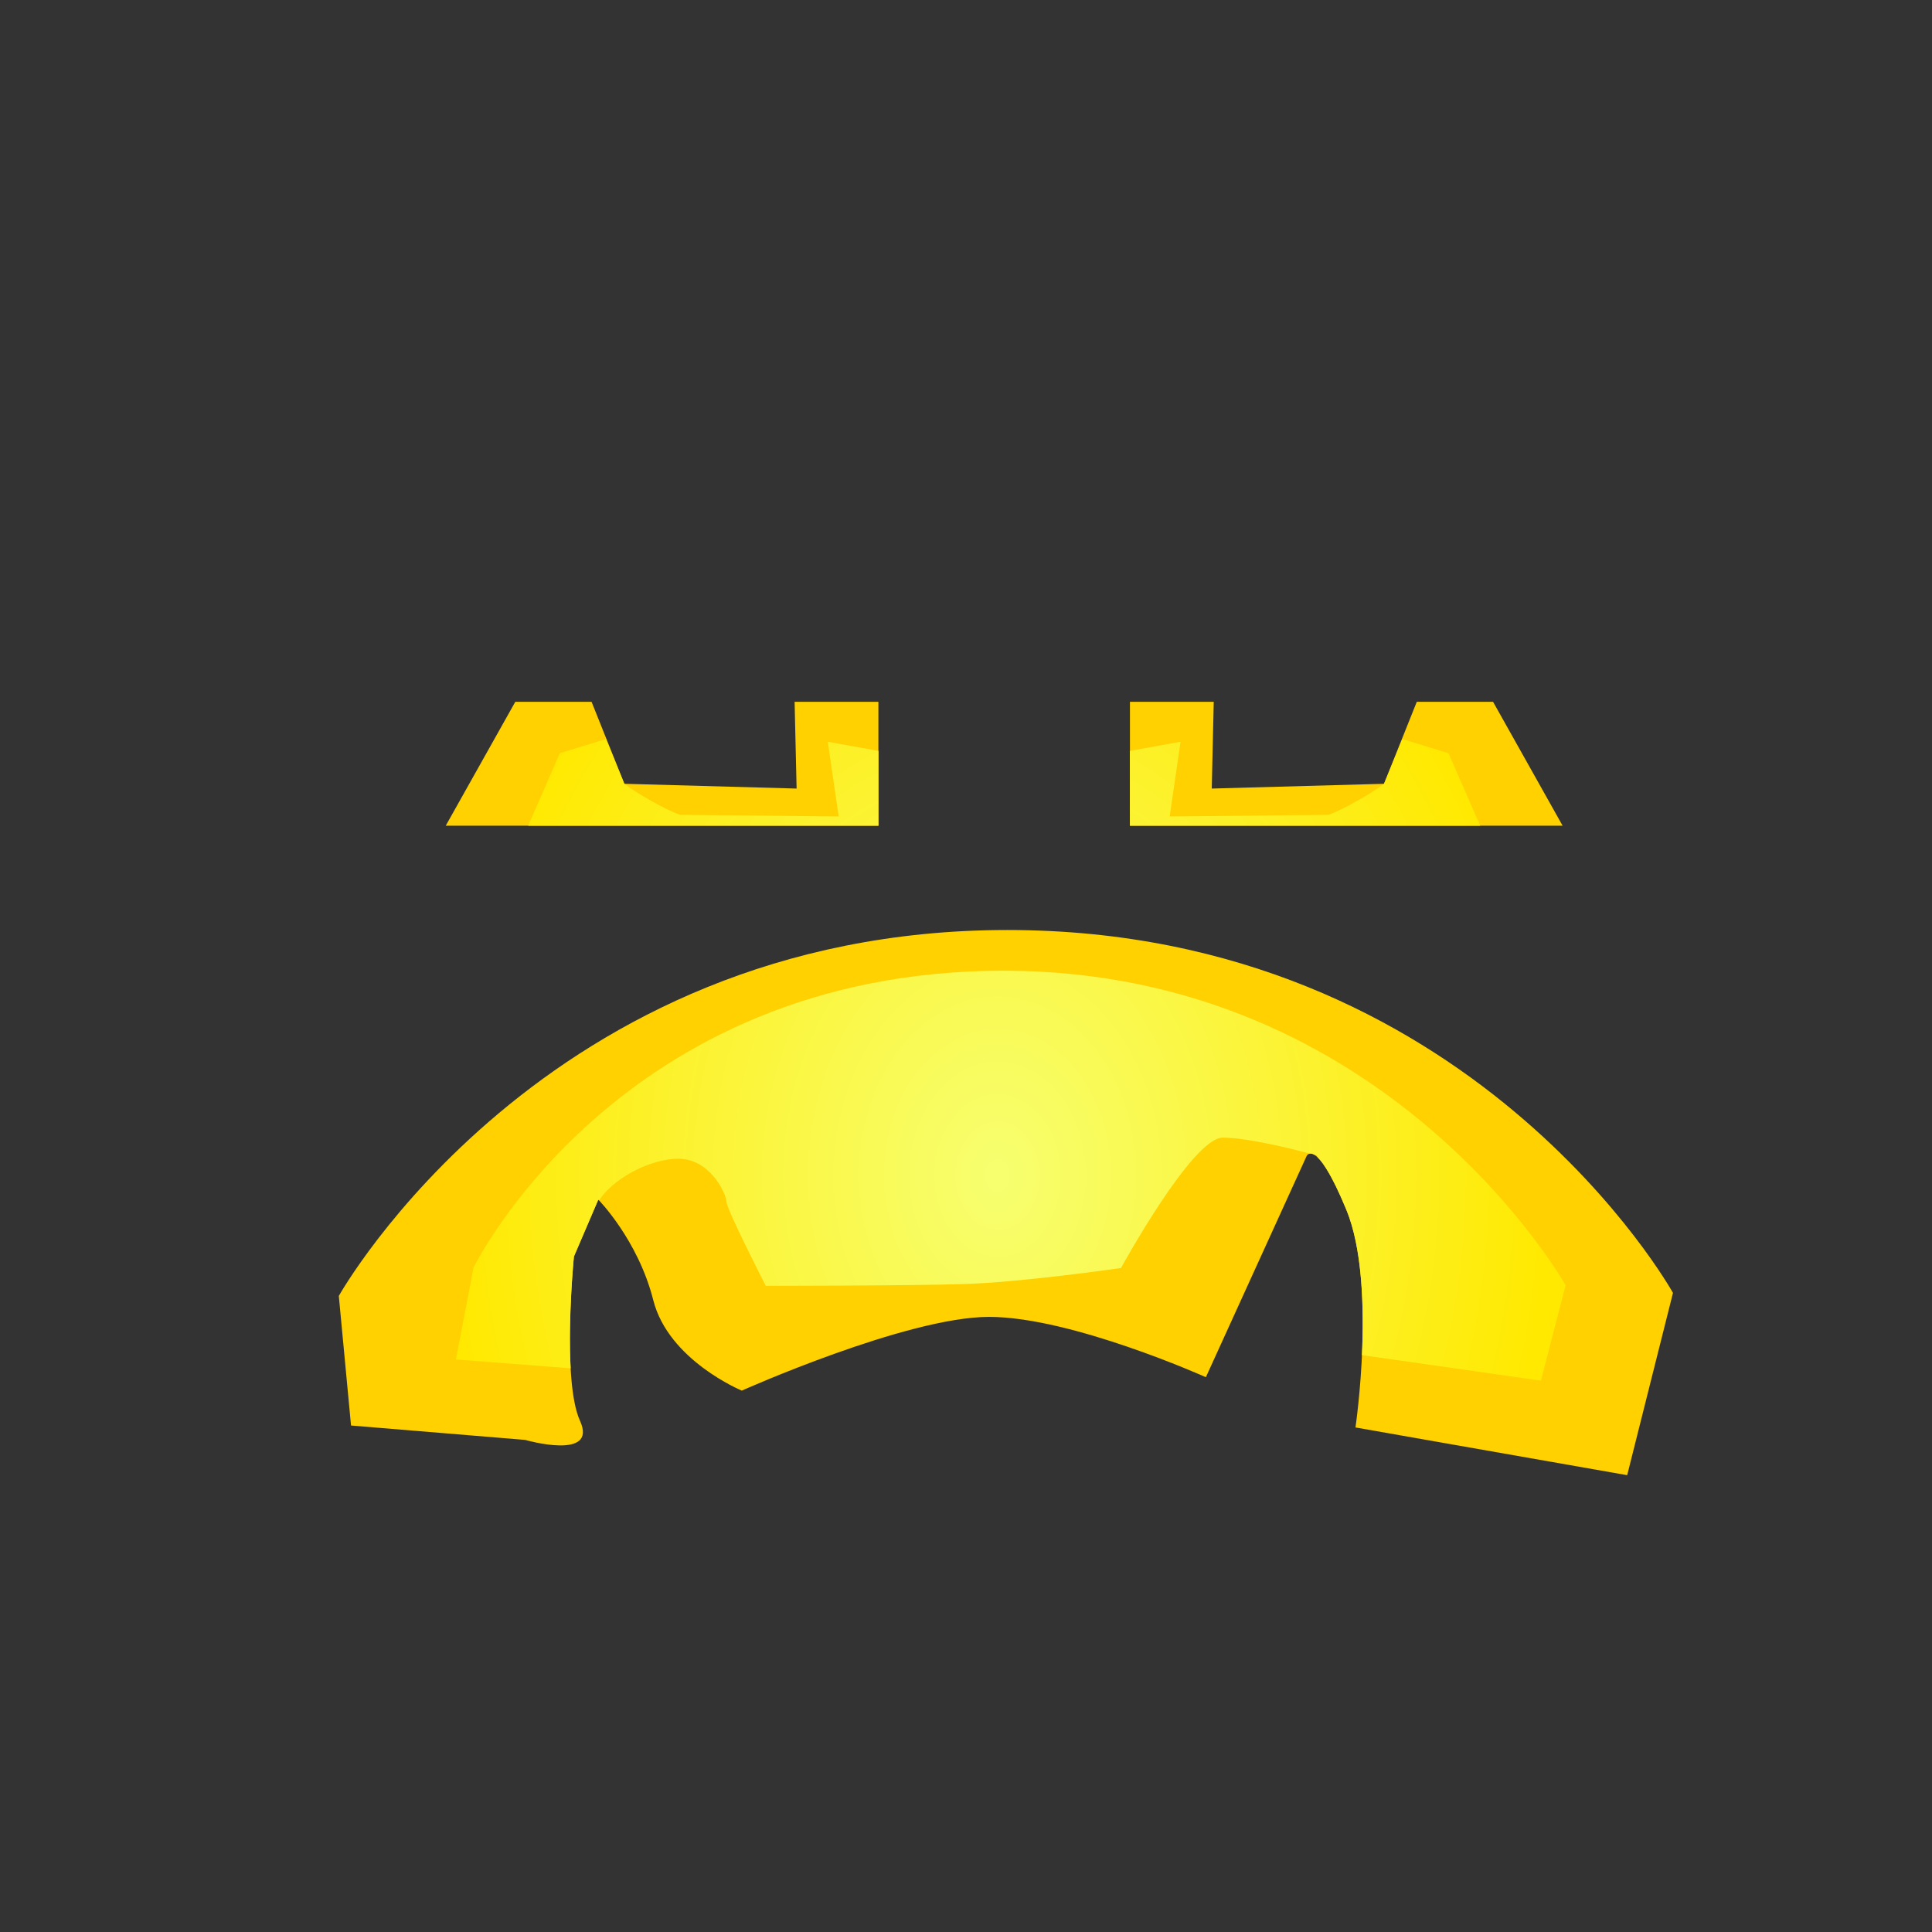 <?xml version="1.0" encoding="UTF-8" standalone="no"?>
<!-- Created with Inkscape (http://www.inkscape.org/) -->

<svg
   xmlns:dc="http://purl.org/dc/elements/1.1/"
   xmlns:cc="http://creativecommons.org/ns#"
   xmlns:rdf="http://www.w3.org/1999/02/22-rdf-syntax-ns#"
   xmlns:svg="http://www.w3.org/2000/svg"
   xmlns="http://www.w3.org/2000/svg"
   xmlns:xlink="http://www.w3.org/1999/xlink"
   xmlns:sodipodi="http://sodipodi.sourceforge.net/DTD/sodipodi-0.dtd"
   xmlns:inkscape="http://www.inkscape.org/namespaces/inkscape"
   id="svg3476"
   viewBox="0 0 1000 1000"
   version="1.1"
   inkscape:version="0.48.4 r9939"
   width="100%"
   height="100%"
   sodipodi:docname="jackolantern_frank_simanek.svg">
  <rect x="0" y="0" width="1000" height="1000" fill="#333333" stroke="none"/>
  <sodipodi:namedview
     pagecolor="#ffffff"
     bordercolor="#666666"
     borderopacity="1"
     objecttolerance="10"
     gridtolerance="10"
     guidetolerance="10"
     inkscape:pageopacity="0"
     inkscape:pageshadow="2"
     inkscape:window-width="1920"
     inkscape:window-height="1017"
     id="namedview4114"
     showgrid="false"
     inkscape:zoom="0.6675088"
     inkscape:cx="384.03588"
     inkscape:cy="549.09858"
     inkscape:window-x="-8"
     inkscape:window-y="-8"
     inkscape:window-maximized="1"
     inkscape:current-layer="svg3476" />
  <title
     id="title4674">Jack O' Lantern: Frank</title>
  <defs
     id="defs3478">
    <linearGradient
       id="linearGradient3132"
       y2="273.14"
       gradientUnits="userSpaceOnUse"
       x2="617.36"
       y1="820.45"
       x1="485.93">
      <stop
         id="stop4800-0"
         style="stop-color:#581100;stop-opacity:.814"
         offset="0" />
      <stop
         id="stop4802-4"
         style="stop-color:#d92c00;stop-opacity:.331"
         offset="1" />
    </linearGradient>
    <linearGradient
       id="linearGradient4634-7"
       y2="286.09"
       gradientUnits="userSpaceOnUse"
       x2="704.56"
       y1="824.17"
       x1="622.63">
      <stop
         id="stop4630-9"
         style="stop-color:#b58b00"
         offset="0" />
      <stop
         id="stop4632-1"
         style="stop-color:#e4af00"
         offset="1" />
    </linearGradient>
    <filter
       id="filter4334-5"
       height="1.626"
       width="1.081"
       color-interpolation-filters="sRGB"
       y="-.313"
       x="-.041">
      <feGaussianBlur
         id="feGaussianBlur4336-4"
         stdDeviation="9.97" />
    </filter>
    <linearGradient
       id="linearGradient4475-9"
       y2="839.46"
       gradientUnits="userSpaceOnUse"
       x2="825.91"
       gradientTransform="translate(0 21.107)"
       y1="400.43"
       x1="891.92">
      <stop
         id="stop4582-57"
         style="stop-color:#ffe627"
         offset="0" />
      <stop
         id="stop4584-4"
         style="stop-color:#ffc200"
         offset=".481" />
      <stop
         id="stop4586-9"
         style="stop-color:#f4ac00"
         offset=".725" />
      <stop
         id="stop4588-94"
         style="stop-color:#d78b00"
         offset="1" />
    </linearGradient>
    <linearGradient
       id="linearGradient4473-5"
       y2="781.62"
       gradientUnits="userSpaceOnUse"
       x2="148.84"
       gradientTransform="translate(0 73.469)"
       y1="231.55"
       x1="181.75">
      <stop
         id="stop4558-3"
         style="stop-color:#ffdc10"
         offset="0" />
      <stop
         id="stop4560-5"
         style="stop-color:#f4b908"
         offset=".362" />
      <stop
         id="stop4562-7"
         style="stop-color:#eea704"
         offset=".75" />
      <stop
         id="stop4576-0"
         style="stop-color:#da9302"
         offset="1" />
    </linearGradient>
    <linearGradient
       id="linearGradient4450-8"
       y2="888.02"
       xlink:href="#linearGradient4536-1"
       gradientUnits="userSpaceOnUse"
       x2="670.03"
       gradientTransform="translate(0 73.469)"
       y1="314.6"
       x1="756.42" />
    <linearGradient
       id="linearGradient4536-1">
      <stop
         id="stop4538-9"
         style="stop-color:#ffe627"
         offset="0" />
      <stop
         id="stop4542-9"
         style="stop-color:#ffc200"
         offset=".45" />
      <stop
         id="stop4578-7"
         style="stop-color:#f4ac00"
         offset=".725" />
      <stop
         id="stop4540-8"
         style="stop-color:#d78b00"
         offset="1" />
    </linearGradient>
    <filter
       id="filter4518-2"
       color-interpolation-filters="sRGB">
      <feGaussianBlur
         id="feGaussianBlur4520-5"
         stdDeviation="1.188" />
    </filter>
    <linearGradient
       id="linearGradient4463-3"
       y2="839.03"
       gradientUnits="userSpaceOnUse"
       x2="288.56"
       gradientTransform="translate(0 73.469)"
       y1="267.55"
       x1="301.8">
      <stop
         id="stop4568-9"
         style="stop-color:#ffdc10"
         offset="0" />
      <stop
         id="stop4570-0"
         style="stop-color:#f4b908"
         offset=".395" />
      <stop
         id="stop4572-2"
         style="stop-color:#eea704"
         offset=".75" />
      <stop
         id="stop4574-0"
         style="stop-color:#c68000"
         offset="1" />
    </linearGradient>
    <filter
       id="filter4530-1"
       color-interpolation-filters="sRGB">
      <feGaussianBlur
         id="feGaussianBlur4532-9"
         stdDeviation="2.437" />
    </filter>
    <linearGradient
       id="linearGradient4534-6"
       y2="864.08"
       xlink:href="#linearGradient4536-1"
       gradientUnits="userSpaceOnUse"
       x2="463.35"
       gradientTransform="translate(0 73.469)"
       y1="337.86"
       x1="595.12" />
    <filter
       id="filter4510-2"
       color-interpolation-filters="sRGB">
      <feGaussianBlur
         id="feGaussianBlur4512-1"
         stdDeviation="5.034" />
    </filter>
    <linearGradient
       id="linearGradient4605-20"
       y2="135.3"
       xlink:href="#linearGradient4310-73"
       gradientUnits="userSpaceOnUse"
       x2="519.98"
       gradientTransform="translate(0 21.107)"
       y1="150.79"
       x1="450.79" />
    <linearGradient
       id="linearGradient4310-73">
      <stop
         id="stop4312-11"
         style="stop-color:#398c24"
         offset="0" />
      <stop
         id="stop4314-9"
         style="stop-color:#63c44b"
         offset="1" />
    </linearGradient>
    <linearGradient
       id="linearGradient4603-0"
       y2="87.518"
       xlink:href="#linearGradient4310-73"
       gradientUnits="userSpaceOnUse"
       x2="479.89"
       y1="250.69"
       x1="438.74" />
    <linearGradient
       id="linearGradient3244"
       y2="39.797"
       gradientUnits="userSpaceOnUse"
       x2="540.25"
       y1="39.797"
       x1="490.22">
      <stop
         id="stop4622-7"
         style="stop-color:#cfe96d"
         offset="0" />
      <stop
         id="stop4624-7"
         style="stop-color:#dfff57"
         offset="1" />
    </linearGradient>
    <radialGradient
       id="radialGradient4030"
       gradientUnits="userSpaceOnUse"
       cy="493.47"
       cx="530.61"
       gradientTransform="matrix(1.658 -.118 -.05 -.701 -356.56 927.1)"
       r="281.39">
      <stop
         id="stop4715-0-7"
         style="stop-color:#f7ff70"
         offset="0" />
      <stop
         id="stop4717-1-0"
         style="stop-color:#ffe900"
         offset="1" />
    </radialGradient>
    <radialGradient
       id="radialGradient4171"
       gradientUnits="userSpaceOnUse"
       cy="608.53"
       cx="523.17"
       gradientTransform="matrix(-1 0 0 1.291 1039.5 -177.16)"
       r="287.2">
      <stop
         id="stop4715-0"
         style="stop-color:#f7ff70"
         offset="0" />
      <stop
         id="stop4717-1"
         style="stop-color:#ffe900"
         offset="1" />
    </radialGradient>
  </defs>
  <g
     id="layer4"
     style="display:none">
    <path
       id="path4025"
       style="fill:#ffd100"
       d="m356.34 338.62c27.842 0.629 49.384 21.631 57.25 80.062 12.278 91.21 31.562 114 31.562 114s-60.575 7.879-122.09-1.156c19.859-2.722 46.02-11.146 48.469-36.5 3.991-41.312-41.688-39.543-62.125-33.375s-40.644 15.233-49.438 45.969c-0.662 2.315-1.014 4.423-1.062 6.344-2.871-1.292-5.689-2.623-8.438-4.062-73.67-38.589 3.508-129.81 54.375-156.12 18.28-9.455 35.881-15.509 51.5-15.156zm494.01 240.58s-325.12 58.135-487.32 37.921c-77.168-9.618-158.91-69.688-158.91-69.688-41.501 23.166-19.768 64.381-14.543 105.68 0 0 20.986 56.028 74.771 80.604 125.36 57.277 304.07 37.126 414-6.517 65.05-33.98 152.22-71.65 172-148zm-177.44-245.11c-27.842 0.629-49.384 21.631-57.25 80.062-12.278 91.21-31.562 114-31.562 114s60.575 7.879 122.09-1.156c-19.859-2.722-46.02-11.146-48.469-36.5-3.991-41.312 41.688-39.543 62.125-33.375s40.644 15.233 49.438 45.969c0.662 2.315 1.014 4.423 1.062 6.344 2.871-1.292 5.689-2.623 8.438-4.062 73.67-38.589-3.508-129.81-54.375-156.12-18.28-9.455-35.881-15.509-51.5-15.156z" />
    <path
       id="path4027"
       style="fill:url(#radialGradient4030)"
       d="m349.06 380.52c17.331-0.106 34.159 19.13 36.594 56.875 2.886 44.735 17.312 70.719 17.312 70.719l5.781 11.531h-30.312s1.426-1.424 4.312-12.969c2.886-11.544 2.903-21.643-4.312-33.188-7.215-11.544-25.968-17.318-50.5-15.875-2.423 0.143-4.747 0.685-6.969 1.562-4.297 0.604-8.265 1.474-11.562 2.469-18.774 5.666-37.346 13.797-47.062 38.906-10.993-5.939-13.594-19.118-3.688-54.5 10.101-36.076 60.61-54.842 80.812-63.5 3.157-1.353 6.384-2.012 9.594-2.031zm331.13-4.52c-17.331-0.106-34.159 19.13-36.594 56.875-2.886 44.735-17.312 70.719-17.312 70.719l-5.78 11.53h30.312s-1.426-1.424-4.312-12.969c-2.886-11.544-2.903-21.643 4.312-33.188 7.215-11.544 25.968-17.318 50.5-15.875 2.423 0.143 4.747 0.685 6.969 1.562 4.297 0.604 8.265 1.474 11.562 2.469 18.774 5.666 37.346 13.797 47.062 38.906 10.993-5.939 13.594-19.118 3.688-54.5-10.101-36.076-60.61-54.842-80.812-63.5-3.16-1.34-6.38-2-9.59-2.02zm-440.64 224.27s18.76 31.747 144.31 43.292c125.55 11.544 396.84-41.848 396.84-41.848s-73.596 72.153-137.09 90.912c-63.494 18.76-207.8 21.646-230.89 21.646-23.089 0-18.76 1.443-25.975 0-7.215-1.443-69.151-1.53-108.11-33.277-38.962-31.747-39.078-80.724-39.078-80.724z" />
  </g>
  <g
     id="layer6">
    <path
       id="path4167"
       style="fill:#ffd100"
       d="m772.8 363.25 36 64.125h-223.94v-64.125h43.375l-1.031 44.906 89.156-2.469 16.969-42.438h39.469zm-591.11 374.59-6.32-67.06s105.87-189.41 346.07-189.41c240.19 0 344.49 187.83 344.49 187.83l-23.703 94.35-140.64-24.705s11.062-74.578-4.741-112.73c-15.802-38.156-20.543-27.75-20.543-27.75l-52.147 114.47s-69.529-31.219-112.2-31.219c-42.666 0-128 38.156-128 38.156s-37.925-15.609-45.826-46.828c-7.901-31.219-28.444-52.031-28.444-52.031l-12.642 29.484s-6.321 64.172 3.16 84.985-28.444 9.905-28.444 9.905zm85.03-374.59l-36 64.125h223.94v-64.125h-43.375l1.031 44.906-89.156-2.469-16.969-42.438h-39.469z" />
    <path
       id="path4169"
       style="fill:url(#radialGradient4171)"
       d="m584.83 388.66 26.222-4.732-5.628 38.67 82.125-0.844c7.732-2.705 22.936-11.474 28.812-16.062l9.517-23.142 23.858 7.298 16.406 37.531h-181.31zm-130.14 0-26.222-4.732 5.628 38.67-82.125-0.844c-7.732-2.705-22.936-11.474-28.812-16.062l-9.517-23.142-23.858 7.298-16.406 37.531h181.31zm64.844 113.78c-199.39 0-274.41 153.66-274.41 153.66l-9.156 47.562 59.406 4.594c-1.451-26.087 1.688-57.875 1.688-57.875l12.625-29.469s0.282 0.308 0.406 0.438c9.003-13.716 31.123-22.989 43.781-21.406 14.783 1.848 22.156 18.492 22.156 22.188 0 3.696 20.344 43.406 20.344 43.406s72.042 0.018 102.53-0.906c30.489-0.924 81.312-8.312 81.312-8.312s36.95-67.469 52.656-67.469c12.955 0 36.83 6.048 45.156 8.25 0.569-0.08 1.285 0.035 2.188 0.562 0.351 0.096 1.625 0.438 1.625 0.438l0.125 0.906c3.208 3.059 7.984 10.453 14.875 27.094 8.436 20.371 9.2 51.07 8.094 75.312l92.625 13.219 12.812-49.375s-91.451-162.81-290.84-162.81z" />
  </g>
</svg>
